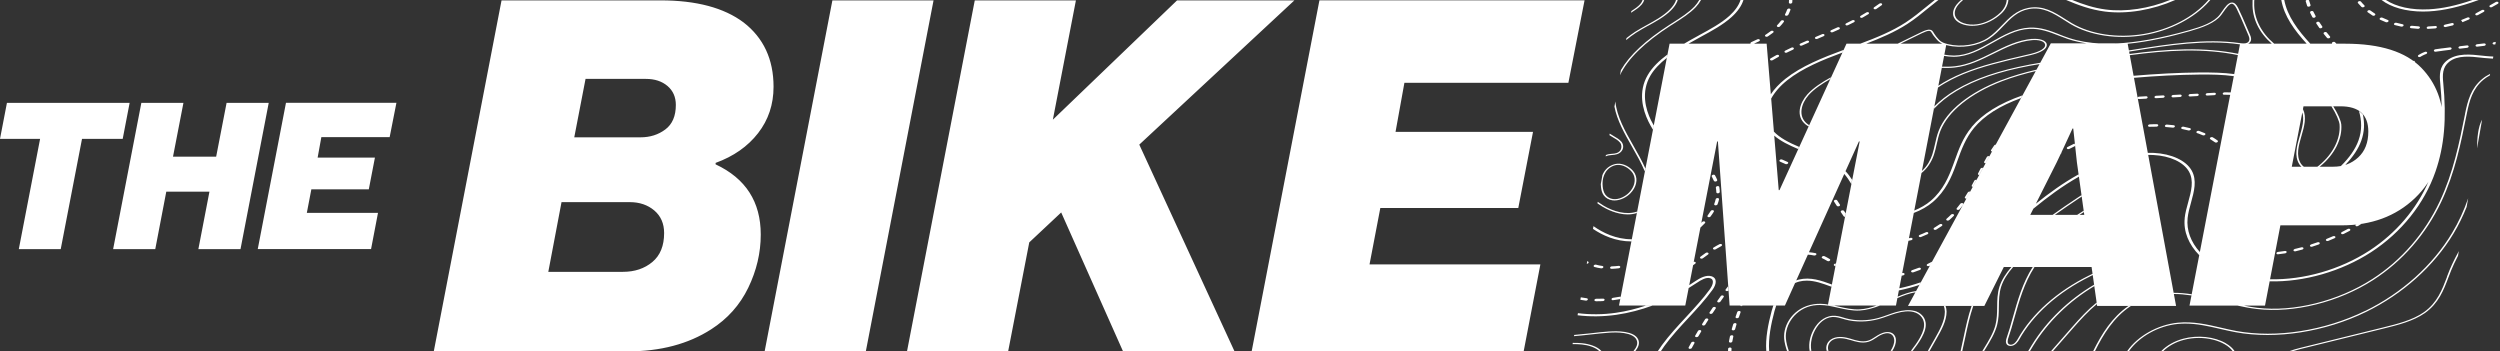 <svg width="868" height="122" viewBox="0 0 868 122" fill="none" xmlns="http://www.w3.org/2000/svg">
<rect x="0" y="0" width="868" height="122" fill="#333333" stroke="none"/>
<path d="M704.551 22.448C705.82 22.206 707.107 22 708.376 21.795L708.115 22.262C706.94 22.448 705.783 22.653 704.626 22.859C694.101 24.837 685.835 27.673 679.36 31.536C676.188 33.42 673.519 35.585 671.392 37.861L671.56 36.984C673.613 34.913 676.113 32.954 679.005 31.237C685.555 27.337 693.915 24.463 704.532 22.467L704.551 22.448ZM694.829 27.841C683.745 32.095 675.833 38.477 673.127 45.363C672.53 46.893 672.176 48.46 671.84 49.972C671.56 51.203 671.28 52.491 670.869 53.722C670.291 55.439 669.227 57.604 667.249 59.395L667.119 60.104C669.078 58.537 670.552 56.391 671.448 53.779C671.877 52.528 672.157 51.241 672.437 49.99C672.773 48.479 673.127 46.93 673.706 45.437C676.356 38.682 684.155 32.413 695.072 28.214C698.878 26.759 702.816 25.62 706.828 24.669L707.089 24.183C702.909 25.154 698.804 26.329 694.829 27.86V27.841ZM745.118 33.42L742.748 33.551C742.45 33.551 742.226 33.737 742.17 33.943L742.207 34.185C742.282 34.297 742.431 34.391 742.636 34.391H742.674L745.043 34.26C745.361 34.26 745.641 34.036 745.659 33.812C745.659 33.588 745.417 33.402 745.099 33.42H745.118ZM664.32 94.551C665.066 94.29 665.831 94.028 666.578 93.73C666.876 93.618 667.025 93.357 666.895 93.151C666.764 92.946 666.428 92.871 666.111 93.002C665.402 93.282 664.656 93.543 663.928 93.786C663.611 93.898 663.461 94.14 663.555 94.346C663.629 94.495 663.816 94.588 664.04 94.588C664.133 94.588 664.226 94.588 664.301 94.551H664.32ZM643.047 62.418C642.375 61.355 641.629 60.347 640.733 59.414L640.304 60.366C641.256 61.448 642.04 62.623 642.767 63.855L643.047 62.418ZM718.117 51.782C718.248 51.782 718.378 51.745 718.509 51.689C719.162 51.353 719.815 51.017 720.468 50.7L720.375 49.916C720.225 49.916 720.076 49.916 719.946 49.99C719.255 50.326 718.565 50.681 717.874 51.035C717.594 51.185 717.501 51.446 717.688 51.633C717.781 51.745 717.949 51.782 718.117 51.782ZM664.003 82.832C663.928 82.608 663.611 82.496 663.293 82.59C663.107 82.646 662.92 82.664 662.734 82.72L662.566 83.616C662.902 83.541 663.256 83.486 663.592 83.392C663.909 83.317 664.096 83.056 664.021 82.851L664.003 82.832ZM615.822 45.624L615.934 47.024C618.155 48.964 621.14 50.42 624.312 51.745L624.648 50.998C621.103 49.505 617.931 47.882 615.822 45.624ZM705.559 13.491C700.576 13.921 696.117 16.141 691.806 18.306C687.682 20.358 683.409 22.485 678.744 23.008C677.233 23.176 675.702 23.176 674.21 23.139L674.135 23.568C675.665 23.605 677.214 23.624 678.763 23.437C683.577 22.896 687.906 20.731 692.105 18.66C696.341 16.552 700.744 14.368 705.559 13.939C707.649 13.752 709.869 14.219 710.056 15.488C710.317 17.317 706.38 18.38 705.167 18.679C704.234 18.903 703.319 19.108 702.386 19.332C695.37 20.955 688.111 22.653 681.487 25.359C678.278 26.665 675.404 28.177 672.941 29.8L672.81 30.435C675.982 28.27 679.322 26.703 681.73 25.714C688.298 23.027 695.519 21.347 702.498 19.724C703.431 19.5 704.364 19.295 705.279 19.071C706.622 18.753 710.951 17.559 710.634 15.395C710.41 13.902 707.91 13.323 705.54 13.529L705.559 13.491ZM690.612 54.208C690.313 54.152 689.959 54.264 689.828 54.506C689.511 55.047 689.212 55.607 688.914 56.148C688.783 56.372 688.932 56.615 689.25 56.671C689.287 56.671 689.343 56.671 689.38 56.671L690.687 54.264C690.687 54.264 690.649 54.226 690.612 54.208ZM687.608 58.611C687.328 59.153 687.048 59.712 686.768 60.254C686.656 60.477 686.805 60.701 687.104 60.757C687.104 60.757 687.122 60.757 687.141 60.757L688.466 58.332C688.466 58.332 688.429 58.294 688.391 58.276C688.093 58.22 687.738 58.35 687.626 58.593L687.608 58.611ZM685.48 62.735C685.2 63.276 684.902 63.836 684.603 64.377C684.491 64.601 684.622 64.807 684.902 64.881L686.227 62.437C685.928 62.381 685.592 62.511 685.48 62.735ZM683.222 66.803C682.905 67.344 682.569 67.867 682.233 68.408C682.084 68.632 682.215 68.875 682.513 68.949C682.569 68.949 682.625 68.968 682.7 68.968L684.025 66.523C683.726 66.449 683.372 66.579 683.241 66.803H683.222ZM638.811 71.02C638.494 70.535 638.177 70.05 637.86 69.565C637.729 69.36 637.374 69.304 637.076 69.416C636.777 69.528 636.647 69.789 636.777 69.994C637.095 70.479 637.412 70.965 637.729 71.45C637.822 71.58 637.99 71.655 638.196 71.655C638.289 71.655 638.401 71.636 638.513 71.599C638.811 71.487 638.961 71.226 638.83 71.02H638.811ZM692.403 50.457C692.049 50.98 691.676 51.521 691.321 52.062C691.172 52.286 691.302 52.528 691.601 52.603L692.907 50.214C692.702 50.233 692.515 50.308 692.422 50.457H692.403ZM620.207 57.007C620.412 57.007 620.618 56.932 620.748 56.801C620.954 56.596 620.898 56.335 620.636 56.223C620.002 55.943 619.367 55.663 618.733 55.383C618.472 55.271 618.099 55.346 617.912 55.551C617.725 55.757 617.781 56.018 618.043 56.13C618.677 56.41 619.311 56.69 619.946 56.969C620.039 57.007 620.133 57.025 620.226 57.025L620.207 57.007ZM640.229 73.222C640.099 73.017 639.744 72.961 639.446 73.073C639.147 73.185 639.017 73.446 639.147 73.652C639.464 74.137 639.8 74.622 640.136 75.107C640.211 75.219 640.36 75.275 640.547 75.294L640.789 74.025C640.603 73.763 640.416 73.484 640.248 73.222H640.229ZM684.566 44.131C681.524 47.789 680.069 51.856 678.651 55.812C678.483 56.298 678.296 56.783 678.128 57.249C676.617 61.355 674.657 66.038 670.366 69.714C668.817 71.039 666.783 72.233 664.562 73.129L664.394 73.969C666.988 72.999 669.339 71.636 671.093 70.125C675.535 66.299 677.55 61.523 679.08 57.324C679.267 56.839 679.434 56.354 679.602 55.868C681.002 51.968 682.457 47.957 685.406 44.392C688.895 40.194 694.288 36.761 701.64 34.073L702.163 33.122C694.139 35.939 688.317 39.578 684.547 44.094L684.566 44.131ZM715.038 11.943C711.847 10.692 708.544 9.405 704.663 9.591C699.849 9.815 695.631 12.204 691.545 14.518C687.234 16.962 683.166 19.257 678.427 19.295C677.27 19.295 676.132 19.145 675.012 18.977L674.937 19.407C676.02 19.575 677.139 19.724 678.277 19.724C678.315 19.724 678.334 19.724 678.371 19.724C683.334 19.686 687.682 17.223 691.899 14.835C695.893 12.577 700.035 10.226 704.644 10.021C708.339 9.853 711.586 11.103 714.721 12.334C715.784 12.745 716.885 13.174 717.986 13.547C720.207 14.294 722.539 14.779 724.909 15.115H729.556C725.413 14.928 721.681 14.294 718.304 13.174C717.221 12.819 716.12 12.39 715.075 11.98L715.038 11.943ZM593.934 75.126C594.344 74.585 594.717 74.043 595.035 73.502C595.165 73.278 595.035 73.036 594.736 72.98C594.437 72.905 594.083 73.036 593.952 73.26C593.635 73.782 593.281 74.305 592.889 74.827C592.721 75.051 592.833 75.294 593.113 75.387C593.187 75.406 593.262 75.424 593.337 75.424C593.56 75.424 593.803 75.331 593.934 75.163V75.126ZM666.895 98.003C664.488 98.843 661.969 99.57 659.356 100.112L659.207 100.858C661.67 100.354 664.077 99.701 666.372 98.936L666.876 98.003H666.895ZM595.259 86.658C595.408 86.658 595.557 86.62 595.688 86.546C596.341 86.154 596.975 85.781 597.61 85.463C597.89 85.314 597.983 85.053 597.815 84.866C597.647 84.68 597.274 84.642 596.994 84.792C596.322 85.128 595.65 85.519 594.979 85.93C594.717 86.098 594.661 86.359 594.867 86.527C594.96 86.62 595.109 86.658 595.259 86.658ZM590.78 89.811C590.948 89.811 591.116 89.755 591.247 89.662C591.844 89.233 592.422 88.804 593.019 88.374C593.262 88.207 593.281 87.927 593.057 87.777C592.833 87.628 592.46 87.647 592.217 87.815C591.638 88.244 591.041 88.673 590.444 89.102C590.202 89.27 590.183 89.55 590.388 89.699C590.482 89.774 590.612 89.811 590.761 89.811H590.78ZM591.956 77.477C592.142 77.272 592.086 77.01 591.825 76.898C591.564 76.787 591.191 76.861 591.004 77.066C590.892 77.178 590.761 77.29 590.649 77.421L590.332 79.007C590.332 79.007 590.426 79.007 590.463 78.951C590.985 78.466 591.489 77.962 591.956 77.477ZM815.112 79.511C814.459 79.865 813.769 80.22 813.116 80.556C812.836 80.705 812.743 80.966 812.892 81.153C812.985 81.265 813.153 81.321 813.34 81.321C813.47 81.321 813.601 81.284 813.713 81.228C814.403 80.892 815.094 80.519 815.765 80.164C816.045 80.015 816.12 79.753 815.952 79.567C815.784 79.38 815.411 79.362 815.131 79.511H815.112ZM669.209 81.34C669.489 81.209 669.601 80.929 669.451 80.742C669.302 80.556 668.929 80.5 668.649 80.649C667.958 80.966 667.268 81.284 666.559 81.545C666.26 81.657 666.111 81.918 666.242 82.123C666.335 82.254 666.522 82.329 666.708 82.329C666.802 82.329 666.914 82.329 667.007 82.273C667.735 81.993 668.481 81.675 669.19 81.34H669.209ZM760.942 102.164C758.852 101.847 756.743 101.66 754.635 101.66L754.709 102.071C756.762 102.071 758.796 102.276 760.849 102.575L760.923 102.164H760.942ZM597.106 66.617C597.106 66.057 597.031 65.478 596.938 64.919C596.901 64.695 596.602 64.564 596.266 64.62C595.949 64.676 595.706 64.919 595.744 65.143C595.837 65.684 595.893 66.225 595.912 66.747C595.912 66.953 596.136 67.121 596.434 67.121C596.453 67.121 596.49 67.121 596.509 67.121C596.845 67.083 597.106 66.878 597.087 66.635L597.106 66.617ZM722.726 68.259L722.651 67.774C722.241 68.053 721.812 68.315 721.401 68.595C718.509 70.535 715.542 72.532 712.612 74.641H713.396C716.195 72.644 719.013 70.741 721.774 68.893C722.092 68.688 722.409 68.483 722.726 68.278V68.259ZM665.253 101.045C663.088 101.362 660.924 102.127 658.815 103.023L658.722 103.526C660.849 102.612 662.939 101.828 665.01 101.493L665.253 101.045ZM721.662 60.552C716.251 63.556 711.381 67.102 706.828 70.759L705.969 72.476C710.821 68.501 715.99 64.62 721.774 61.355L721.662 60.552ZM595.594 71.3C595.594 71.3 595.65 71.3 595.688 71.3C595.968 71.3 596.248 71.151 596.322 70.946C596.546 70.367 596.733 69.789 596.845 69.21C596.901 68.968 596.677 68.781 596.359 68.763C596.042 68.744 595.725 68.931 595.688 69.173C595.557 69.714 595.389 70.274 595.184 70.815C595.091 71.039 595.277 71.263 595.594 71.3ZM799.568 37.917L799.363 39.018C800.11 41.5 799.307 44.337 798.505 47.117C797.497 50.55 796.471 54.096 798.318 57.025C798.523 57.343 798.785 57.641 799.083 57.902H799.904C799.475 57.585 799.121 57.212 798.859 56.801C797.087 53.984 798.094 50.494 799.083 47.136C800.016 43.945 800.949 40.679 799.587 37.899L799.568 37.917ZM669.265 91.64C668.985 91.771 668.873 92.05 669.022 92.237C669.115 92.349 669.283 92.405 669.47 92.405C669.582 92.405 669.712 92.386 669.824 92.33C669.899 92.293 669.992 92.237 670.067 92.2L670.795 90.856C670.291 91.136 669.768 91.397 669.246 91.659L669.265 91.64ZM812.873 43.124C812.78 41.985 811.754 39.504 810.13 36.947H809.477C811.138 39.522 812.183 42.06 812.295 43.198C812.705 48.124 810.037 53.443 805.166 57.455C804.961 57.623 804.737 57.772 804.532 57.921H805.297C805.39 57.846 805.502 57.791 805.596 57.716C810.597 53.611 813.321 48.162 812.892 43.124H812.873ZM739.352 18.753L739.427 19.164C745.79 18.324 752.209 17.671 758.553 17.559C765.308 17.447 771.504 17.988 776.99 19.127L777.083 18.679C771.578 17.559 765.364 17.018 758.628 17.13C752.228 17.242 745.771 17.895 739.371 18.735L739.352 18.753ZM614.777 32.786L614.908 34.316C616.121 32.077 618.024 29.856 620.562 27.841C625.805 23.68 632.803 20.806 639.651 18.268L640.08 17.335C632.896 19.985 625.451 22.952 619.853 27.393C617.725 29.091 616.027 30.92 614.777 32.804V32.786ZM595.557 63.034C595.557 63.034 595.706 63.034 595.8 62.997C596.117 62.903 596.304 62.661 596.21 62.437C596.005 61.933 595.744 61.392 595.445 60.869C595.333 60.664 594.997 60.59 594.68 60.701C594.382 60.813 594.214 61.075 594.326 61.28C594.605 61.784 594.848 62.288 595.053 62.773C595.128 62.941 595.315 63.034 595.557 63.034ZM676.785 76.413C677.083 76.152 677.363 75.891 677.643 75.63C677.886 75.406 678.11 75.182 678.333 74.958C678.539 74.752 678.483 74.491 678.222 74.379C677.96 74.267 677.587 74.323 677.382 74.529C677.158 74.752 676.953 74.958 676.71 75.182C676.449 75.443 676.169 75.686 675.889 75.928C675.665 76.115 675.684 76.376 675.926 76.525C676.02 76.581 676.132 76.6 676.244 76.6C676.43 76.6 676.617 76.544 676.766 76.413H676.785ZM790.891 88.281C790.891 88.281 790.947 88.281 790.985 88.281C791.787 88.188 792.59 88.076 793.392 87.964C793.709 87.908 793.952 87.684 793.933 87.46C793.914 87.236 793.616 87.087 793.28 87.143C792.515 87.273 791.731 87.367 790.947 87.46C790.612 87.497 790.369 87.721 790.369 87.945C790.369 88.15 790.593 88.3 790.891 88.3V88.281ZM588.56 91.565C588.802 91.397 588.839 91.118 588.616 90.968C588.466 90.856 588.224 90.856 588.018 90.931L587.794 92.106C588.056 91.939 588.298 91.752 588.56 91.584V91.565ZM833.866 9.255C834.127 9.255 834.388 9.125 834.482 8.938C834.612 8.714 834.482 8.472 834.164 8.416C833.455 8.266 832.746 8.098 832.056 7.912C831.776 7.837 831.403 7.949 831.253 8.173C831.104 8.397 831.216 8.64 831.515 8.714C832.224 8.901 832.97 9.087 833.698 9.237C833.754 9.237 833.81 9.237 833.847 9.237L833.866 9.255ZM562.006 93.151C562.342 93.114 562.585 92.89 562.566 92.666C562.547 92.442 562.267 92.274 561.95 92.312C561.166 92.405 560.401 92.461 559.655 92.48C559.338 92.48 559.039 92.685 559.021 92.927C559.002 93.151 559.226 93.338 559.543 93.338H559.562C560.345 93.319 561.166 93.245 562.006 93.151ZM560.047 104.217C560.047 104.217 560.121 104.217 560.159 104.217C560.943 104.105 561.745 103.993 562.529 103.844L562.678 103.041C562.678 103.041 562.51 103.004 562.398 103.023C561.633 103.172 560.849 103.284 560.084 103.396C559.748 103.433 559.506 103.657 559.524 103.9C559.524 104.105 559.767 104.254 560.047 104.254V104.217ZM573.277 41.892C571.336 37.88 569.713 31.927 573.034 26.236C574.359 23.978 576.337 21.982 578.688 20.116L578.912 18.94C576.057 21.067 573.669 23.363 572.12 26.012C568.649 31.909 570.329 38.067 572.325 42.172C572.792 43.142 573.333 44.075 573.893 45.008L574.173 43.534C573.855 42.974 573.557 42.433 573.277 41.855V41.892ZM819.031 38.552C820.001 41.817 820.132 45.251 818.863 48.778C817.799 51.745 815.747 54.712 812.742 57.66C813.284 57.566 813.787 57.417 814.291 57.249C816.96 54.469 818.826 51.67 819.833 48.871C820.953 45.755 821.028 42.713 820.393 39.783C820.001 39.317 819.535 38.906 819.012 38.552H819.031ZM839.725 9.143C838.979 9.106 838.214 9.032 837.467 8.957C837.15 8.92 836.814 9.087 836.739 9.311C836.665 9.535 836.833 9.759 837.15 9.797C837.934 9.89 838.717 9.946 839.501 10.002H839.538C839.837 10.002 840.136 9.834 840.192 9.61C840.266 9.367 840.042 9.181 839.725 9.162V9.143ZM841.946 18.007C841.386 18.212 840.863 18.436 840.397 18.698C840.154 18.828 839.93 18.959 839.725 19.089C839.464 19.257 839.427 19.518 839.613 19.686C839.706 19.761 839.856 19.817 840.005 19.817C840.154 19.817 840.322 19.78 840.434 19.686C840.621 19.575 840.807 19.462 841.013 19.351C841.423 19.127 841.871 18.94 842.337 18.753C842.636 18.642 842.804 18.38 842.673 18.175C842.561 17.97 842.207 17.895 841.908 18.007H841.946ZM843.065 10.021C843.868 9.983 844.689 9.946 845.491 9.871C845.827 9.834 846.088 9.629 846.088 9.386C846.088 9.162 845.827 8.994 845.491 9.032C844.726 9.106 843.942 9.162 843.177 9.181C842.86 9.181 842.561 9.386 842.543 9.629C842.524 9.853 842.748 10.039 843.065 10.039C843.065 10.039 843.084 10.039 843.103 10.039L843.065 10.021ZM838.139 21.123C838.027 21.105 837.915 21.123 837.803 21.123C838.008 21.273 838.232 21.384 838.419 21.534C838.475 21.347 838.382 21.161 838.139 21.105V21.123ZM843.326 3.956C848.514 3.676 854.056 2.389 860.606 0H858.46C852.806 1.941 847.954 2.986 843.382 3.228C837.374 3.564 831.906 2.351 828.38 0H826.887C830.171 2.556 835.377 4.012 841.274 4.012C841.946 4.012 842.636 3.993 843.326 3.956ZM859.486 5.188C859.579 5.281 859.747 5.337 859.915 5.337C860.046 5.337 860.177 5.299 860.307 5.244C860.979 4.889 861.651 4.516 862.322 4.143C862.602 3.993 862.677 3.713 862.49 3.545C862.304 3.377 861.949 3.359 861.669 3.508C861.016 3.881 860.363 4.236 859.691 4.59C859.412 4.74 859.337 5.001 859.505 5.188H859.486ZM860.083 15.357C859.747 15.395 859.505 15.618 859.505 15.842C859.505 16.048 859.747 16.197 860.027 16.197C860.065 16.197 860.083 16.197 860.121 16.197C860.904 16.104 861.707 16.01 862.49 15.917C862.826 15.88 863.069 15.656 863.05 15.432C863.05 15.208 862.752 15.04 862.434 15.077C861.651 15.171 860.848 15.264 860.065 15.357H860.083ZM857.434 6.214C857.284 6.027 856.93 5.971 856.631 6.102C855.941 6.419 855.25 6.699 854.541 6.96C854.541 6.96 854.504 6.96 854.485 6.979L854.728 7.333L854.97 7.707C855.679 7.427 856.426 7.128 857.154 6.792C857.452 6.662 857.564 6.4 857.415 6.195L857.434 6.214ZM796.769 86.452C796.452 86.527 796.247 86.77 796.303 86.994C796.359 87.162 796.564 87.273 796.807 87.273C796.863 87.273 796.937 87.273 796.993 87.255L797.423 87.143C798.057 86.994 798.691 86.826 799.326 86.658C799.643 86.564 799.83 86.322 799.755 86.117C799.68 85.893 799.345 85.799 799.027 85.874C798.412 86.042 797.796 86.191 797.161 86.341L796.732 86.434L796.769 86.452ZM635.994 98.768C632.374 97.443 628.642 96.062 624.462 97.089C624.163 97.163 623.921 97.275 623.641 97.369L623.23 98.264C623.697 98.078 624.144 97.891 624.667 97.76C625.563 97.537 626.421 97.443 627.298 97.443C630.116 97.443 632.821 98.432 635.453 99.403C635.583 99.459 635.714 99.496 635.844 99.533L635.994 98.749V98.768ZM854.149 16.048C853.813 16.085 853.571 16.309 853.571 16.533C853.571 16.738 853.813 16.887 854.093 16.887C854.131 16.887 854.168 16.887 854.187 16.887L856.557 16.608C856.874 16.57 857.135 16.346 857.116 16.122C857.116 15.898 856.836 15.73 856.501 15.768L854.131 16.048H854.149ZM802.423 84.885C802.106 84.978 801.938 85.24 802.032 85.445C802.106 85.594 802.293 85.687 802.517 85.687C802.591 85.687 802.685 85.687 802.778 85.65C803.524 85.407 804.289 85.165 805.036 84.885C805.334 84.773 805.502 84.512 805.39 84.306C805.278 84.101 804.943 84.027 804.625 84.12C803.879 84.381 803.133 84.624 802.405 84.866L802.423 84.885ZM810.018 82.011C809.328 82.31 808.619 82.627 807.891 82.907C807.592 83.038 807.462 83.299 807.592 83.486C807.686 83.616 807.854 83.691 808.059 83.691C808.171 83.691 808.264 83.672 808.376 83.635C809.104 83.336 809.832 83.038 810.541 82.72C810.839 82.59 810.951 82.329 810.802 82.142C810.653 81.955 810.298 81.899 809.999 82.03L810.018 82.011ZM632.635 89.102C632.43 89.307 632.467 89.569 632.728 89.681C633.269 89.942 633.848 90.24 634.445 90.614C634.538 90.67 634.669 90.707 634.781 90.707C634.967 90.707 635.135 90.651 635.285 90.539C635.508 90.352 635.508 90.091 635.285 89.942C634.65 89.55 634.053 89.233 633.475 88.953C633.213 88.822 632.84 88.897 632.635 89.102ZM767.436 47.751C767.212 47.938 767.212 48.199 767.436 48.348C767.995 48.684 768.518 49.039 769.022 49.393C769.115 49.468 769.264 49.505 769.395 49.505C769.563 49.505 769.731 49.468 769.862 49.375C770.104 49.207 770.141 48.927 769.936 48.778C769.414 48.386 768.854 48.031 768.275 47.677C768.033 47.546 767.66 47.583 767.436 47.77V47.751ZM773.071 32.058C772.847 32.058 772.605 32.058 772.381 32.058C772.063 32.058 771.765 32.263 771.728 32.487C771.69 32.73 771.951 32.916 772.25 32.898C772.455 32.898 772.661 32.898 772.866 32.898C773.388 32.898 773.873 32.898 774.34 32.935L774.508 32.095C774.06 32.077 773.594 32.058 773.09 32.058H773.071ZM768.798 32.207L766.428 32.338C766.092 32.338 765.831 32.562 765.812 32.786C765.812 33.01 766.017 33.178 766.335 33.178H766.372L768.742 33.047C769.078 33.047 769.339 32.823 769.358 32.599C769.376 32.357 769.134 32.189 768.798 32.207ZM763.834 25.154C756.184 25.229 748.477 25.658 740.752 26.311L740.882 27.02C748.514 26.367 756.165 25.956 763.722 25.882C767.734 25.844 771.802 25.919 775.572 26.441L775.721 25.714C771.933 25.21 767.846 25.135 763.834 25.172V25.154ZM763.125 46.296C763.685 46.501 764.245 46.725 764.786 46.968C764.879 47.005 764.973 47.024 765.066 47.024C765.271 47.024 765.476 46.949 765.607 46.818C765.812 46.613 765.756 46.352 765.495 46.24C764.935 45.997 764.357 45.755 763.76 45.549L763.498 45.456C763.218 45.363 762.864 45.456 762.677 45.661C762.509 45.867 762.584 46.128 762.864 46.221L763.107 46.315L763.125 46.296ZM681.412 70.535C681.133 70.442 680.759 70.535 680.61 70.759C680.218 71.282 679.808 71.804 679.397 72.289C679.229 72.495 679.304 72.756 679.584 72.849C679.658 72.868 679.752 72.886 679.826 72.886C680.05 72.886 680.274 72.793 680.405 72.644C680.722 72.271 681.021 71.86 681.319 71.468L681.674 70.815C681.655 70.685 681.58 70.573 681.412 70.517V70.535ZM715.542 53.331C715.747 53.2 715.784 53.032 715.728 52.864C715.654 53.032 715.579 53.2 715.505 53.349H715.542V53.331ZM751.575 33.514C751.575 33.29 751.332 33.103 751.015 33.122L748.645 33.252C748.309 33.252 748.048 33.476 748.029 33.7C748.029 33.924 748.234 34.092 748.552 34.092H748.589L750.959 33.962C751.276 33.962 751.556 33.737 751.575 33.514ZM758.535 75.742C758.031 80.425 759.953 84.922 763.573 88.598L763.778 87.497C760.681 84.064 759.095 79.959 759.542 75.704C759.729 73.931 760.233 72.084 760.737 70.293C761.782 66.505 762.864 62.586 760.942 59.19C758.983 55.719 753.944 53.387 747.805 53.088C747.096 53.051 746.387 53.051 745.659 53.069L745.79 53.779C746.406 53.779 747.003 53.779 747.6 53.816C753.403 54.096 758.143 56.298 759.99 59.544C761.8 62.754 760.793 66.393 759.729 70.255C759.225 72.066 758.703 73.931 758.516 75.742H758.535ZM748.757 43.124C747.992 43.124 747.208 43.124 746.424 43.18C746.107 43.18 745.809 43.385 745.79 43.627C745.771 43.851 745.995 44.019 746.312 44.019C746.312 44.019 746.331 44.019 746.35 44.019C747.115 43.982 747.861 43.982 748.608 43.982H748.682C748.999 43.982 749.298 43.795 749.354 43.553C749.391 43.31 749.167 43.124 748.831 43.124H748.757ZM660.812 95.596C661.129 95.521 661.334 95.279 661.259 95.055C661.185 94.831 660.868 94.719 660.55 94.793C660.494 94.793 660.438 94.812 660.382 94.831L660.214 95.727C660.42 95.671 660.625 95.633 660.83 95.596H660.812ZM636.889 91.64C636.647 91.827 636.628 92.088 636.852 92.237C636.964 92.312 637.095 92.405 637.207 92.48L637.393 91.509C637.225 91.509 637.039 91.528 636.889 91.64ZM672.288 79.698C672.941 79.306 673.575 78.895 674.191 78.466C674.434 78.298 674.471 78.018 674.247 77.869C674.042 77.719 673.668 77.719 673.407 77.906C672.81 78.317 672.213 78.709 671.579 79.082C671.317 79.25 671.261 79.511 671.448 79.679C671.541 79.772 671.69 79.809 671.858 79.809C672.008 79.809 672.157 79.772 672.288 79.698ZM721.924 74.659C722.371 74.361 722.819 74.062 723.286 73.782C723.342 73.745 723.416 73.689 723.491 73.652L723.416 73.166C723.248 73.278 723.081 73.39 722.931 73.484C722.315 73.876 721.718 74.267 721.103 74.659H721.924ZM627.69 88.412C628.436 88.449 629.145 88.561 629.836 88.71C629.892 88.71 629.948 88.71 630.004 88.71C630.265 88.71 630.508 88.598 630.62 88.412C630.75 88.188 630.62 87.945 630.321 87.889C629.593 87.74 628.828 87.628 628.063 87.572L627.69 88.393C627.69 88.393 627.69 88.393 627.709 88.393L627.69 88.412ZM757.49 33.234C757.49 32.991 757.247 32.823 756.93 32.842L754.56 32.972C754.224 32.972 753.944 33.196 753.944 33.42C753.944 33.644 754.15 33.812 754.467 33.812H754.504L756.874 33.682C757.21 33.682 757.471 33.458 757.49 33.234ZM752.377 43.254C752.06 43.236 751.743 43.404 751.668 43.646C751.593 43.889 751.798 44.094 752.116 44.113C752.881 44.169 753.627 44.243 754.374 44.318C754.411 44.318 754.43 44.318 754.467 44.318C754.747 44.318 755.027 44.169 755.101 43.963C755.195 43.739 755.008 43.515 754.691 43.478C753.926 43.385 753.142 43.31 752.358 43.254H752.377ZM763.405 32.916C763.405 32.674 763.163 32.506 762.845 32.525L760.475 32.655C760.158 32.655 759.878 32.879 759.86 33.103C759.86 33.327 760.065 33.495 760.382 33.495H760.419L762.789 33.364C763.125 33.364 763.405 33.14 763.405 32.916ZM627.354 42.9C624.238 40.343 625.32 35.977 627.988 32.991C629.91 30.845 632.653 29.054 635.378 27.505L635.695 26.833C632.691 28.475 629.631 30.416 627.503 32.786C624.798 35.809 623.435 40.362 626.888 43.198C627.205 43.459 627.541 43.683 627.895 43.889L628.119 43.422C627.858 43.254 627.597 43.105 627.373 42.9H627.354ZM757.676 44.803C758.386 44.952 759.113 45.102 759.804 45.288C759.86 45.288 759.934 45.307 759.99 45.307C760.233 45.307 760.475 45.195 760.606 45.027C760.755 44.803 760.625 44.56 760.326 44.486C759.617 44.299 758.871 44.131 758.124 43.982C757.826 43.926 757.471 44.057 757.359 44.281C757.229 44.504 757.378 44.747 757.695 44.803H757.676ZM597.423 102.855C597.05 103.377 596.658 103.918 596.285 104.441C596.136 104.665 596.248 104.907 596.527 104.982C596.583 105.001 596.658 105.001 596.733 105.001C596.975 105.001 597.218 104.889 597.33 104.721C597.703 104.198 598.076 103.676 598.449 103.135C598.599 102.911 598.505 102.668 598.207 102.593C597.927 102.5 597.554 102.612 597.404 102.836L597.423 102.855ZM599.961 99.421C599.681 99.776 599.42 100.13 599.159 100.485C598.991 100.709 599.103 100.951 599.382 101.045C599.457 101.063 599.532 101.082 599.606 101.082C599.793 101.082 599.961 101.007 600.073 100.914L599.961 99.44V99.421ZM594.643 106.829C594.288 107.37 593.934 107.893 593.579 108.434C593.43 108.658 593.56 108.901 593.84 108.975C593.896 108.975 593.971 108.994 594.027 108.994C594.27 108.994 594.512 108.882 594.624 108.714C594.979 108.173 595.333 107.65 595.688 107.128C595.837 106.904 595.725 106.661 595.426 106.587C595.128 106.512 594.773 106.624 594.624 106.848L594.643 106.829ZM592.012 110.841C591.676 111.382 591.34 111.924 591.004 112.465C590.873 112.689 591.004 112.931 591.284 113.006C591.34 113.006 591.396 113.024 591.452 113.024C591.694 113.024 591.956 112.913 592.068 112.726C592.404 112.185 592.739 111.644 593.075 111.121C593.225 110.897 593.075 110.655 592.795 110.58C592.497 110.505 592.142 110.617 592.012 110.841ZM601.304 116.402C600.969 116.402 600.67 116.57 600.633 116.812C600.521 117.279 600.427 117.764 600.353 118.231L600.297 118.529C600.259 118.753 600.483 118.958 600.819 118.958C601.137 118.958 601.435 118.772 601.472 118.529L601.528 118.231C601.603 117.764 601.696 117.298 601.808 116.831C601.864 116.589 601.64 116.402 601.323 116.402H601.304ZM603.898 107.968C603.581 107.949 603.264 108.098 603.17 108.341C602.984 108.901 602.779 109.46 602.592 110.02C602.517 110.244 602.704 110.468 603.021 110.487C603.04 110.487 603.059 110.487 603.096 110.487C603.394 110.487 603.674 110.337 603.749 110.113C603.935 109.554 604.141 108.994 604.327 108.434C604.402 108.21 604.215 107.986 603.898 107.968ZM602.48 112.185C602.163 112.166 601.846 112.334 601.771 112.558C601.603 113.118 601.435 113.696 601.267 114.256C601.211 114.499 601.416 114.685 601.734 114.704H601.771C602.069 114.704 602.368 114.536 602.424 114.312C602.573 113.752 602.741 113.192 602.909 112.633C602.984 112.409 602.779 112.185 602.461 112.166L602.48 112.185ZM600.614 120.656C600.278 120.656 600.017 120.88 599.998 121.104C599.98 121.366 599.998 121.627 599.98 121.888H601.155C601.155 121.608 601.155 121.328 601.192 121.048C601.192 120.806 600.95 120.638 600.633 120.656H600.614ZM589.53 114.909C589.213 115.45 588.895 115.991 588.578 116.533C588.448 116.757 588.578 116.999 588.895 117.055C588.951 117.055 589.007 117.055 589.063 117.055C589.325 117.055 589.567 116.943 589.679 116.757C589.996 116.215 590.314 115.674 590.631 115.133C590.761 114.909 590.631 114.667 590.332 114.611C590.034 114.536 589.679 114.667 589.549 114.89L589.53 114.909ZM551.37 90.819C551.277 90.763 551.183 90.688 551.09 90.632L550.922 91.584C551.109 91.584 551.295 91.509 551.426 91.397C551.65 91.211 551.612 90.931 551.37 90.8V90.819ZM550.642 104.385C550.922 104.385 551.202 104.236 551.277 104.03C551.37 103.806 551.183 103.582 550.866 103.545C550.176 103.47 549.504 103.359 548.851 103.228L548.701 104.086C549.299 104.198 549.914 104.292 550.53 104.366C550.567 104.366 550.586 104.366 550.623 104.366L550.642 104.385ZM604.159 106.12C604.159 106.12 604.346 106.27 604.514 106.288C604.533 106.288 604.57 106.288 604.589 106.288C604.775 106.288 604.924 106.214 605.055 106.12H604.159ZM556.035 93.17C556.315 93.17 556.595 93.021 556.669 92.816C556.763 92.592 556.595 92.368 556.277 92.33C555.55 92.237 554.841 92.088 554.169 91.901C553.87 91.827 553.516 91.939 553.367 92.162C553.217 92.386 553.329 92.629 553.628 92.704C554.356 92.909 555.121 93.058 555.904 93.17C555.942 93.17 555.979 93.17 556.016 93.17H556.035ZM554.094 104.59C554.244 104.59 554.393 104.59 554.542 104.59C555.177 104.59 555.848 104.59 556.501 104.534C556.819 104.534 557.117 104.31 557.117 104.086C557.136 103.862 556.893 103.676 556.557 103.694C555.774 103.732 555.009 103.75 554.244 103.732C553.926 103.732 553.628 103.918 553.572 104.142C553.534 104.385 553.758 104.571 554.076 104.571L554.094 104.59ZM594.288 95.932C592.366 95.316 590.164 96.585 588.653 97.593C587.962 98.059 587.216 98.544 586.451 99.029L586.264 100.037C587.347 99.384 588.392 98.712 589.306 98.096C590.575 97.238 592.404 96.156 593.784 96.604C595.501 97.163 594.475 99.328 593.691 100.41C591.265 103.75 588.28 106.96 585.387 110.095C582.495 113.211 579.509 116.439 577.046 119.798C576.542 120.489 576.076 121.179 575.628 121.869H576.692C577.084 121.272 577.475 120.656 577.923 120.059C580.349 116.738 583.316 113.528 586.19 110.431C589.101 107.296 592.105 104.049 594.549 100.671C595.912 98.805 596.359 96.622 594.27 95.932H594.288ZM561.129 109.311C565.682 108.658 569.899 107.501 573.725 106.102H571.448C568.22 107.165 564.749 108.08 561.036 108.602C556.52 109.255 552.042 109.255 547.862 108.733L547.731 109.46C551.967 109.983 556.52 109.964 561.111 109.311H561.129ZM558.778 115.077C556.539 115.226 554.244 115.488 552.042 115.749C550.232 115.954 548.403 116.141 546.556 116.29L546.481 116.719C548.347 116.57 550.232 116.365 552.06 116.159C554.262 115.917 556.539 115.656 558.759 115.506C561.204 115.338 567.007 115.245 568.239 118.063C568.78 119.313 568.22 120.6 567.156 121.869H567.809C568.854 120.563 569.377 119.238 568.798 117.895C567.455 114.816 561.334 114.909 558.759 115.096L558.778 115.077ZM587.981 118.66C587.683 118.604 587.328 118.734 587.197 118.958C586.899 119.5 586.6 120.059 586.302 120.6C586.19 120.824 586.32 121.067 586.638 121.123C586.694 121.123 586.731 121.123 586.787 121.123C587.048 121.123 587.309 120.992 587.403 120.806C587.701 120.265 587.981 119.723 588.298 119.164C588.429 118.94 588.28 118.697 587.981 118.641V118.66ZM546.07 119.052L545.996 119.481C547.097 119.481 548.198 119.481 549.261 119.612C551.407 119.835 553.87 120.563 555.233 121.869H555.998C554.617 120.283 551.818 119.444 549.429 119.182C548.328 119.07 547.209 119.033 546.07 119.052ZM772.847 119.201C768.854 116.868 763.013 116.253 757.975 117.615C754.915 118.436 752.265 119.985 750.418 121.869H751.108C752.881 120.171 755.325 118.772 758.143 118.025C759.841 117.559 761.651 117.335 763.424 117.335C766.727 117.335 769.955 118.1 772.455 119.556C773.631 120.227 774.527 121.03 775.142 121.869H775.833C775.18 120.899 774.172 119.985 772.847 119.22V119.201ZM821.214 107.93C807.088 114.835 790.369 117.447 776.486 114.928C774.657 114.592 772.828 114.163 771.056 113.752C766.335 112.651 761.446 111.532 756.202 112.035C749.093 112.726 742.151 116.738 738.587 121.869H739.203C742.674 116.943 749.373 113.118 756.184 112.465C757.042 112.39 757.882 112.353 758.721 112.353C762.901 112.353 766.913 113.286 770.795 114.181C772.567 114.592 774.415 115.021 776.262 115.357C790.294 117.913 807.2 115.264 821.494 108.303C834.295 102.052 845.099 92.368 851.891 81.041C853.646 78.13 855.138 75.051 856.407 71.879L856.948 68.837C855.493 73.073 853.627 77.122 851.35 80.91C844.595 92.162 833.884 101.772 821.196 107.968L821.214 107.93ZM738.998 106.232C733.213 110.207 729.63 116.122 726.831 121.739C726.813 121.776 726.794 121.813 726.775 121.869H727.391C730.227 116.159 733.885 110.132 739.819 106.251H738.998V106.232ZM849.596 96.156C847.917 100.578 846.2 105.131 841.572 108.397C837.635 111.177 832.242 112.502 827.484 113.678L798.691 120.768C797.311 121.104 796.098 121.478 794.997 121.851H796.34C797.105 121.608 797.926 121.384 798.803 121.16L827.596 114.069C832.429 112.875 837.896 111.532 841.946 108.677C846.685 105.318 848.458 100.69 850.137 96.212C850.436 95.409 850.753 94.607 851.07 93.823C851.574 92.592 852.395 90.782 853.422 88.822L853.702 87.18C851.761 90.688 850.529 93.674 850.492 93.749C850.175 94.532 849.876 95.335 849.559 96.137L849.596 96.156ZM566.391 83.821L566.541 83.075C561.054 83.075 556.464 80.798 553.255 78.522L553.087 79.474C556.371 81.694 560.924 83.821 566.354 83.821C566.354 83.821 566.373 83.821 566.391 83.821ZM861.781 41.538C860.326 44.15 860.065 48.106 860.027 51.539L861.781 41.538ZM867.379 0.746C867.193 0.56 866.838 0.541 866.558 0.69C865.887 1.064 865.233 1.437 864.58 1.81C864.3 1.959 864.244 2.239 864.431 2.407C864.524 2.5 864.692 2.556 864.842 2.556C864.972 2.556 865.122 2.519 865.252 2.444C865.905 2.071 866.558 1.698 867.211 1.344C867.491 1.194 867.566 0.933 867.379 0.746ZM855.866 39.597C853.869 49.599 851.798 59.918 847.04 70.013C841.796 81.116 833.717 90.427 823.64 96.902C811.754 104.553 796.452 108.378 783.689 106.867C782.14 106.68 780.61 106.419 779.08 106.102H776.84C779.061 106.587 781.282 107.016 783.521 107.277C796.452 108.807 811.977 104.945 824.013 97.201C834.164 90.651 842.319 81.284 847.6 70.088C852.377 59.955 854.448 49.617 856.445 39.597C857.378 34.95 858.46 30.845 862.267 27.654C862.938 27.095 863.685 26.609 864.468 26.199L864.562 25.658C863.573 26.143 862.658 26.721 861.837 27.412C857.9 30.696 856.799 34.876 855.847 39.597H855.866ZM865.42 15.096C865.42 15.301 865.663 15.451 865.943 15.451C865.98 15.451 866.017 15.451 866.055 15.451C866.166 15.451 866.278 15.413 866.39 15.413L866.54 14.555C866.353 14.574 866.166 14.611 865.98 14.63C865.663 14.667 865.401 14.891 865.42 15.115V15.096ZM861.856 19.332C857.9 18.884 852.974 18.306 849.559 21.03C846.928 23.139 846.965 26.031 847.245 28.83C847.544 31.834 847.712 34.652 847.768 37.358C848.141 39.317 848.327 41.37 848.327 43.534C848.327 51.11 846.611 57.566 843.233 62.922C839.072 72.551 831.888 81.004 822.67 87.012C812.5 93.637 799.736 97.238 788.167 96.958L788.036 97.686C799.886 97.966 812.91 94.271 823.304 87.516C833.791 80.686 841.722 70.759 845.603 59.563C848.682 50.7 849.503 41.183 848.29 28.699C848.029 26.068 847.973 23.363 850.324 21.478C853.31 19.089 857.732 19.593 861.632 20.041L862.49 20.134C863.573 20.246 864.58 20.321 865.551 20.358L865.681 19.631C864.748 19.593 863.797 19.537 862.77 19.425L861.912 19.332H861.856ZM664.656 107.949C662.92 107.501 660.756 107.65 658.181 108.397C657.21 108.677 656.24 109.031 655.307 109.367C654.281 109.74 653.217 110.113 652.135 110.412C648.44 111.42 644.372 111.476 640.976 110.543C640.677 110.468 640.379 110.375 640.08 110.281C638.867 109.908 637.598 109.535 636.18 109.647C632.952 109.908 630.955 112.427 630.246 113.51C628.511 116.159 627.839 119.108 628.306 121.832H628.903C628.418 119.164 629.071 116.234 630.769 113.64C631.422 112.633 633.269 110.3 636.162 110.058C636.311 110.058 636.46 110.058 636.609 110.058C637.71 110.058 638.774 110.375 639.782 110.673C640.08 110.767 640.379 110.86 640.677 110.935C644.204 111.905 648.421 111.849 652.265 110.785C653.366 110.487 654.449 110.095 655.493 109.722C656.408 109.386 657.359 109.05 658.33 108.77C660.737 108.061 662.79 107.912 664.376 108.322C666.354 108.826 667.735 110.263 667.996 112.073C668.201 113.51 667.772 115.133 666.634 117.186C665.757 118.772 664.637 120.302 663.461 121.813H664.096C665.234 120.339 666.316 118.846 667.175 117.298C668.35 115.17 668.798 113.491 668.574 111.98C668.294 110.02 666.783 108.471 664.637 107.912L664.656 107.949ZM655.96 115.338C654.467 115.077 652.9 115.823 651.836 116.477C651.594 116.626 651.351 116.794 651.108 116.943C650.25 117.503 649.448 118.044 648.477 118.305C646.555 118.846 644.54 118.231 642.767 117.69L642.674 117.652C640.957 117.13 638.419 116.533 636.311 117.522C634.296 118.473 633.81 120.358 634.202 121.72C634.202 121.757 634.24 121.795 634.24 121.832H634.874C634.874 121.832 634.799 121.664 634.781 121.589C634.408 120.339 634.911 118.66 636.591 117.876C638.438 116.999 640.789 117.559 642.375 118.044H642.469C644.353 118.641 646.481 119.294 648.627 118.697C649.728 118.38 650.623 117.801 651.482 117.223C651.724 117.074 651.948 116.906 652.191 116.757C653.124 116.178 654.505 115.525 655.755 115.73C657.061 115.954 657.602 117.018 657.677 117.951C657.77 119.276 657.192 120.619 656.408 121.832H657.024C657.807 120.6 658.349 119.238 658.255 117.876C658.181 116.812 657.527 115.581 655.96 115.32V115.338ZM616.699 106.102H615.691C615.468 106.755 615.281 107.389 615.113 107.986C613.881 112.614 612.93 117.447 613.247 121.851H614.255C613.919 117.484 614.87 112.651 616.102 108.024C616.27 107.408 616.475 106.755 616.699 106.083V106.102ZM629.78 106.046C630.47 105.934 631.142 105.896 631.814 105.896C633.96 105.896 636.012 106.363 638.177 106.848C640.565 107.389 643.047 107.949 645.678 107.818C648.085 107.688 650.418 106.979 652.713 106.102H651.5C649.597 106.792 647.675 107.296 645.716 107.408C643.196 107.538 640.771 106.997 638.419 106.456C637.897 106.344 637.356 106.214 636.815 106.102H634.557L634.631 105.71C633.045 105.467 631.403 105.374 629.724 105.635C622.838 106.68 619.032 112.651 619.461 117.596C619.591 119.052 619.983 120.47 620.45 121.851H621.084C620.58 120.433 620.189 118.996 620.058 117.503C619.647 112.745 623.435 106.997 629.78 106.027V106.046ZM674.9 106.232C675.124 106.904 675.255 107.594 675.255 108.247C675.255 111.382 673.426 114.629 671.821 117.484L669.339 121.851H669.955L672.362 117.596C674.004 114.704 675.87 111.42 675.852 108.191C675.852 107.557 675.721 106.885 675.516 106.232H674.9ZM725.637 95.969L726.365 95.615C726.365 95.615 726.514 95.54 726.589 95.503L726.533 95.055C726.383 95.129 726.234 95.204 726.085 95.279L725.357 95.633C714.236 101.119 705.409 108.994 700.502 117.82C700.315 118.175 699.27 119.91 697.908 119.667C696.676 119.462 697.106 117.932 697.255 117.466C698.057 115.17 698.729 112.782 699.438 110.244C701.08 104.403 702.834 98.19 706.38 92.722H705.745C702.237 98.19 700.502 104.403 698.86 110.207C698.151 112.745 697.479 115.133 696.676 117.41C696.173 118.884 696.546 119.873 697.684 120.078C697.815 120.097 697.964 120.115 698.095 120.115C699.681 120.115 700.744 118.473 701.043 117.932C705.895 109.199 714.627 101.399 725.637 95.988V95.969ZM727.932 105.057C724.835 107.557 722.11 110.524 719.423 113.584L712.164 121.869H712.817L719.908 113.771C722.483 110.841 725.077 108.005 727.988 105.598L727.913 105.057H727.932ZM727.13 99.347L727.055 98.861C718.173 104.105 710.597 111.42 705.409 119.873C705.073 120.433 704.719 120.992 704.383 121.571C704.327 121.664 704.271 121.776 704.196 121.869H704.812C704.812 121.869 704.887 121.757 704.924 121.701C705.26 121.123 705.596 120.563 705.951 120.003C711.045 111.718 718.453 104.534 727.13 99.347ZM698.319 92.741C696.471 94.887 694.96 97.182 694.195 99.589C693.467 101.922 693.43 104.292 693.411 106.568C693.392 108.639 693.355 110.785 692.814 112.875C692.086 115.656 690.407 118.399 688.783 121.03C688.615 121.31 688.447 121.571 688.279 121.851H688.895C689.044 121.627 689.175 121.384 689.324 121.16C690.948 118.492 692.646 115.73 693.392 112.894C693.952 110.748 693.989 108.602 694.008 106.493C694.045 104.236 694.064 101.884 694.792 99.589C695.557 97.163 697.087 94.85 698.99 92.685H698.337L698.319 92.741ZM684.529 106.251C683.278 109.89 682.495 113.622 681.73 117.242C681.394 118.809 681.077 120.339 680.722 121.869H681.3C681.655 120.321 681.991 118.79 682.308 117.26C683.073 113.622 683.857 109.89 685.107 106.251H684.51H684.529ZM802.162 15.189C797.852 10.524 794.157 5.617 793.093 0H792.067C793.056 5.635 796.639 10.543 800.893 15.189H802.162ZM788.783 15.189H789.623C785.07 11.401 782.494 6.344 782.662 1.008V0.578C782.681 0.392 782.681 0.187 782.7 0H782.103C782.103 0.205 782.103 0.429 782.084 0.634V1.064C781.897 6.344 784.36 11.364 788.783 15.189ZM755.251 0H753.441C746.163 2.948 738.102 4.217 731.123 3.303C726.925 2.762 723.118 1.474 719.479 0H717.371C721.532 1.773 725.898 3.377 730.824 4.012C738.475 5.001 747.395 3.471 755.232 0H755.251ZM734.482 15.077H738.662V15.208C746.48 14.462 754.056 12.596 760.177 10.86C764.637 9.591 769.059 8.043 771.224 5.188C771.466 4.852 771.727 4.497 771.989 4.124C772.866 2.874 773.948 1.325 774.844 1.288C775.217 1.288 775.833 1.549 776.542 2.967C777.549 5.001 778.445 7.11 779.322 9.162C779.77 10.207 780.218 11.252 780.666 12.278C781.039 13.137 781.281 14.256 780.274 14.816C779.583 15.189 778.632 15.096 777.661 14.965C765.775 13.267 752.974 15.32 740.584 17.279C740.099 17.354 739.613 17.429 739.128 17.503L739.203 17.914C739.688 17.839 740.173 17.765 740.64 17.69C752.974 15.73 765.719 13.697 777.475 15.376C777.549 15.376 777.624 15.395 777.699 15.413L777.736 15.208H780.442C780.442 15.208 780.535 15.189 780.591 15.152C781.655 14.574 781.86 13.566 781.226 12.129C780.759 11.103 780.33 10.058 779.882 9.013C779.005 6.96 778.109 4.852 777.102 2.799C776.449 1.455 775.721 0.858 774.9 0.877C773.612 0.914 772.53 2.482 771.485 3.993C771.224 4.366 770.981 4.721 770.72 5.057C768.686 7.763 764.375 9.274 760.046 10.487C750.156 13.286 741.741 14.797 734.501 15.096L734.482 15.077ZM818.303 78.559C818.453 78.559 818.602 78.522 818.732 78.447C819.106 78.223 819.479 77.981 819.852 77.757C819.218 77.85 818.564 77.925 817.911 77.999C817.799 78.149 817.762 78.317 817.911 78.447C818.005 78.54 818.154 78.578 818.322 78.578L818.303 78.559ZM647.88 15.189C652.937 13.249 657.919 11.121 662.23 8.322C664.842 6.624 667.249 4.665 669.563 2.762C670.72 1.829 671.858 0.896 673.015 0H671.746C670.776 0.765 669.806 1.549 668.854 2.333C666.54 4.217 664.17 6.158 661.614 7.819C656.93 10.86 651.407 13.118 645.828 15.189H647.88ZM801.565 2.314C801.565 2.314 801.714 2.314 801.789 2.277C802.106 2.183 802.293 1.941 802.218 1.735C802.032 1.213 801.864 0.672 801.714 0.168C801.696 0.093 801.621 0.056 801.546 0H800.819C800.632 0.112 800.501 0.261 800.539 0.429C800.688 0.97 800.856 1.511 801.043 2.053C801.099 2.221 801.304 2.333 801.546 2.333L801.565 2.314ZM684.809 8.957C685.35 8.957 685.928 8.92 686.488 8.845C689.53 8.416 692.627 6.867 694.997 4.59C696.415 3.228 697.199 1.549 697.311 0H696.732C696.62 1.474 695.874 3.06 694.531 4.366C692.273 6.531 689.324 8.024 686.451 8.434C683.092 8.92 679.864 7.8 678.968 5.859C678.389 4.609 678.688 3.21 679.845 1.735C680.311 1.138 680.909 0.56 681.58 0.019H680.871C680.293 0.522 679.77 1.026 679.341 1.567C678.11 3.154 677.792 4.702 678.408 6.046C679.229 7.837 681.842 8.976 684.827 8.976L684.809 8.957ZM655.531 0H655.382C655.382 0 655.437 0.019 655.475 0.019C655.493 0.019 655.531 0 655.549 0H655.531ZM672.101 12.446C671.821 12.11 671.616 11.774 671.429 11.476C671.093 10.916 670.813 10.431 670.123 10.319C669.451 10.207 668.5 10.468 666.969 11.215C664.264 12.521 661.539 13.864 658.834 15.189H659.823C662.304 13.976 664.786 12.745 667.249 11.551C668.425 10.991 669.227 10.711 669.731 10.711C669.806 10.711 669.862 10.711 669.918 10.711C670.347 10.786 670.571 11.14 670.869 11.663C671.056 11.98 671.261 12.334 671.579 12.689C671.746 12.876 671.896 13.062 672.026 13.23C672.698 14.051 673.221 14.667 674.359 15.171H675.74L675.646 15.618C675.796 15.656 675.926 15.693 676.076 15.73C680.946 16.925 686.824 15.992 690.705 13.398C692.571 12.148 694.101 10.562 695.575 9.013C698.095 6.382 700.483 3.9 704.364 3.154C709.216 2.221 713.023 4.646 716.699 6.979C717.445 7.464 718.229 7.968 718.994 8.416C725.656 12.334 735.116 13.752 744.297 12.222C753.478 10.674 762.006 6.232 767.137 0.336C767.23 0.224 767.324 0.112 767.417 0H766.764C766.764 0 766.689 0.093 766.633 0.149C761.595 5.953 753.217 10.3 744.222 11.812C735.228 13.323 725.936 11.924 719.386 8.08C718.621 7.632 717.893 7.165 717.091 6.662C713.303 4.255 709.403 1.754 704.252 2.743C700.129 3.545 697.572 6.214 695.072 8.808C693.616 10.319 692.105 11.886 690.295 13.099C686.581 15.581 680.946 16.477 676.281 15.32C673.967 14.76 673.407 14.07 672.493 12.969C672.344 12.801 672.194 12.614 672.045 12.428L672.101 12.446ZM807.947 13.155C808.04 13.267 808.208 13.323 808.395 13.323C808.507 13.323 808.637 13.305 808.749 13.249C809.029 13.118 809.141 12.838 808.973 12.652C808.6 12.204 808.208 11.737 807.854 11.289C807.704 11.103 807.35 11.047 807.051 11.177C806.753 11.308 806.659 11.569 806.809 11.774C807.182 12.241 807.555 12.708 807.947 13.155ZM851.929 8.266C851.854 8.043 851.537 7.931 851.22 8.024C850.473 8.21 849.708 8.397 848.943 8.546C848.626 8.602 848.402 8.845 848.439 9.069C848.477 9.255 848.701 9.386 848.943 9.386C848.999 9.386 849.055 9.386 849.111 9.386C849.914 9.237 850.716 9.05 851.5 8.845C851.817 8.77 852.003 8.509 851.929 8.304V8.266ZM565.16 74.454C566.186 74.454 567.25 74.305 568.276 73.969L568.369 73.465C564.6 74.771 560.01 73.353 556.781 71.412C556.072 70.983 555.4 70.517 554.729 70.069L554.635 70.61C555.214 70.983 555.774 71.394 556.371 71.748C557.658 72.532 561.26 74.454 565.16 74.454ZM848.141 17.596C848.141 17.596 848.234 17.596 848.271 17.596C849.055 17.503 849.857 17.41 850.641 17.298C850.958 17.261 851.22 17.037 851.201 16.813C851.201 16.589 850.902 16.421 850.585 16.458C849.802 16.552 848.999 16.645 848.215 16.757C848.178 16.757 848.122 16.757 848.085 16.776C848.047 16.776 847.992 16.776 847.954 16.776C847.152 16.869 846.349 16.981 845.566 17.111C845.248 17.167 845.006 17.391 845.043 17.615C845.081 17.802 845.286 17.951 845.566 17.951C845.603 17.951 845.659 17.951 845.696 17.951C846.461 17.82 847.245 17.727 848.029 17.634C848.066 17.634 848.122 17.634 848.159 17.615L848.141 17.596ZM823.733 5.393C823.827 5.449 823.957 5.486 824.069 5.486C824.237 5.486 824.424 5.43 824.554 5.318C824.778 5.132 824.778 4.87 824.554 4.721C824.013 4.385 823.472 4.012 822.987 3.639C822.782 3.489 822.408 3.489 822.147 3.657C821.905 3.825 821.867 4.105 822.073 4.255C822.595 4.646 823.136 5.02 823.715 5.374L823.733 5.393ZM811.212 15.189C811.063 15.021 810.895 14.854 810.746 14.685C810.578 14.499 810.223 14.462 809.925 14.611C809.645 14.76 809.552 15.021 809.72 15.208H811.212V15.189ZM805.204 9.647C805.297 9.778 805.465 9.834 805.67 9.834C805.782 9.834 805.894 9.815 806.006 9.759C806.305 9.629 806.435 9.367 806.286 9.181C805.95 8.714 805.614 8.229 805.316 7.744C805.185 7.539 804.831 7.483 804.532 7.595C804.233 7.707 804.103 7.968 804.233 8.173C804.551 8.658 804.887 9.143 805.222 9.629L805.204 9.647ZM819.927 2.407C820.02 2.5 820.188 2.556 820.356 2.556C820.486 2.556 820.636 2.519 820.748 2.463C821.028 2.314 821.102 2.053 820.916 1.866C820.486 1.455 820.095 1.008 819.721 0.56C819.572 0.373 819.199 0.336 818.919 0.467C818.639 0.597 818.527 0.877 818.676 1.064C819.068 1.53 819.479 1.978 819.927 2.426V2.407ZM651.034 3.228C651.183 3.228 651.351 3.191 651.482 3.098C652.097 2.687 652.694 2.258 653.292 1.829C653.534 1.661 653.553 1.381 653.348 1.232C653.124 1.082 652.75 1.101 652.508 1.269C651.911 1.698 651.332 2.109 650.716 2.519C650.474 2.687 650.437 2.967 650.642 3.116C650.735 3.191 650.884 3.228 651.015 3.228H651.034ZM802.069 4.422C802.311 4.926 802.573 5.449 802.853 5.953C802.927 6.102 803.114 6.177 803.338 6.177C803.431 6.177 803.524 6.177 803.618 6.121C803.916 6.009 804.084 5.747 803.972 5.542C803.692 5.038 803.431 4.534 803.207 4.049C803.114 3.844 802.778 3.751 802.461 3.844C802.144 3.937 801.976 4.199 802.088 4.404L802.069 4.422ZM828.38 7.707C828.38 7.707 828.548 7.744 828.641 7.744C828.865 7.744 829.089 7.651 829.219 7.501C829.406 7.296 829.331 7.035 829.051 6.942C828.417 6.699 827.783 6.419 827.167 6.139C826.906 6.027 826.532 6.083 826.327 6.288C826.122 6.494 826.178 6.755 826.42 6.867C827.055 7.165 827.708 7.445 828.38 7.707ZM589.772 12.334C588.018 13.286 586.302 14.238 584.66 15.208H586.171C587.533 14.424 588.914 13.659 590.332 12.894L590.556 12.764C594.326 10.73 598.207 8.621 601.192 5.934C603.32 4.012 604.719 1.978 605.316 0H604.309C603.73 1.829 602.405 3.732 600.427 5.523C597.535 8.117 593.71 10.188 590.015 12.185L589.791 12.316L589.772 12.334ZM569.974 1.605C570.385 1.138 570.702 0.578 570.888 0.019H570.291C570.142 0.522 569.843 1.008 569.489 1.418C568.687 2.333 567.548 3.098 566.41 3.844L566.298 4.441L566.373 4.385C567.679 3.545 569.041 2.687 569.974 1.605ZM608.918 15.189C609.552 14.909 610.168 14.63 610.728 14.35C611.008 14.2 611.12 13.939 610.952 13.752C610.784 13.566 610.429 13.529 610.149 13.659C609.496 13.976 608.824 14.294 608.078 14.611C607.798 14.742 607.686 14.984 607.798 15.171H608.918V15.189ZM572.307 8.901C573.594 8.192 574.938 7.445 576.188 6.662C579.453 4.609 581.469 2.612 582.327 0.541C582.402 0.373 582.439 0.187 582.495 0H581.898C581.842 0.149 581.805 0.317 581.749 0.467C580.909 2.444 578.968 4.366 575.815 6.363C574.583 7.147 573.24 7.875 571.971 8.584C570.515 9.386 569.022 10.207 567.623 11.103C566.597 11.774 565.645 12.484 564.712 13.23L564.581 13.939C565.645 13.043 566.765 12.185 567.977 11.401C569.34 10.524 570.832 9.703 572.269 8.901H572.307ZM580.125 8.845C580.536 8.584 580.946 8.322 581.357 8.061C584.006 6.363 586.768 4.609 588.783 2.482C589.474 1.754 590.09 0.914 590.594 0H589.978C589.511 0.821 588.933 1.605 588.298 2.277C586.32 4.348 583.615 6.083 580.984 7.763C580.573 8.024 580.162 8.285 579.752 8.546C571.355 13.958 565.757 19.183 562.771 24.352L562.454 26.124C565.104 20.47 570.907 14.779 580.107 8.845H580.125ZM555.867 64.937C555.83 64.601 555.811 64.266 555.792 63.93L556.352 60.795C556.968 59.265 558.106 57.902 560.047 57.175C561.055 56.801 562.099 56.727 563.182 56.988C565.234 57.455 566.988 59.003 567.642 60.291C568.724 62.4 568.127 65.012 566.055 67.139C564.805 68.427 562.678 69.602 560.569 69.602C560.345 69.602 560.121 69.602 559.898 69.565C558.61 69.397 557.49 68.763 556.8 67.792C556.184 66.915 555.979 65.926 555.867 64.975V64.937ZM556.464 64.844C556.576 65.758 556.763 66.71 557.341 67.531C557.957 68.389 558.946 68.968 560.066 69.117C562.118 69.378 564.32 68.184 565.589 66.897C567.511 64.937 568.089 62.418 567.082 60.459C566.466 59.265 564.842 57.809 562.939 57.38C562.006 57.175 561.11 57.212 560.271 57.529C556.931 58.798 556.147 62.25 556.464 64.844ZM559.674 53.816C560.252 53.779 560.849 53.722 561.428 53.536C562.267 53.275 562.883 52.771 563.256 52.099C563.76 51.166 563.63 50.028 562.958 49.207C562.267 48.386 561.204 47.77 560.196 47.191C559.748 46.93 559.319 46.669 558.89 46.389L558.797 46.93C559.132 47.136 559.45 47.341 559.786 47.546C560.812 48.143 561.801 48.684 562.435 49.468C563.032 50.177 563.126 51.185 562.697 52.006C562.491 52.379 562.081 52.901 561.241 53.163C560.756 53.312 560.233 53.368 559.674 53.405C559.244 53.443 558.797 53.48 558.349 53.573C558.069 53.629 557.826 53.741 557.565 53.834L557.49 54.301C557.789 54.17 558.106 54.04 558.461 53.965C558.853 53.891 559.244 53.853 559.674 53.816ZM613.34 12.782C613.49 12.782 613.639 12.745 613.769 12.652C613.881 12.577 613.993 12.502 614.105 12.428C614.628 12.092 615.132 11.719 615.617 11.345C615.859 11.159 615.859 10.898 615.617 10.748C615.393 10.599 615.02 10.636 614.777 10.823C614.329 11.177 613.844 11.513 613.359 11.831C613.247 11.905 613.154 11.961 613.042 12.036C612.78 12.204 612.724 12.465 612.93 12.633C613.023 12.708 613.172 12.764 613.322 12.764L613.34 12.782ZM646.313 6.195C646.443 6.195 646.593 6.158 646.723 6.083C647.395 5.691 648.048 5.318 648.683 4.926C648.944 4.758 649 4.497 648.813 4.329C648.627 4.161 648.253 4.161 647.992 4.329C647.376 4.702 646.742 5.094 646.07 5.467C645.79 5.617 645.734 5.897 645.921 6.065C646.014 6.158 646.182 6.214 646.331 6.214L646.313 6.195ZM571.075 59.47L571.262 58.462C570.067 55.812 568.612 53.2 567.156 50.662C564.208 45.493 561.39 40.511 560.849 35.23L560.532 37.022C561.446 41.817 564.04 46.389 566.597 50.867C568.201 53.667 569.825 56.54 571.056 59.47H571.075ZM614.665 20.862C614.758 20.955 614.908 20.993 615.076 20.993C615.225 20.993 615.374 20.955 615.486 20.881C615.971 20.601 616.456 20.321 616.96 20.041L617.427 19.78C617.707 19.631 617.781 19.369 617.613 19.183C617.445 18.996 617.072 18.977 616.792 19.127L616.307 19.388C615.803 19.668 615.3 19.948 614.796 20.246C614.534 20.395 614.46 20.675 614.646 20.843L614.665 20.862ZM636.012 11.252C636.124 11.252 636.236 11.233 636.348 11.177C637.057 10.86 637.766 10.543 638.475 10.226C638.774 10.095 638.886 9.834 638.737 9.629C638.587 9.442 638.233 9.386 637.934 9.517C637.244 9.834 636.535 10.151 635.826 10.468C635.527 10.599 635.415 10.86 635.564 11.047C635.658 11.177 635.826 11.233 636.012 11.233V11.252ZM641.256 8.826C641.368 8.826 641.498 8.808 641.61 8.752C642.301 8.416 642.991 8.061 643.682 7.725C643.962 7.576 644.055 7.315 643.887 7.128C643.719 6.942 643.346 6.904 643.066 7.054C642.394 7.408 641.704 7.744 641.032 8.08C640.752 8.21 640.64 8.49 640.808 8.677C640.901 8.789 641.069 8.845 641.256 8.845V8.826ZM625.32 15.88C625.432 15.88 625.544 15.861 625.656 15.805C626.365 15.488 627.074 15.189 627.783 14.872C628.082 14.742 628.194 14.48 628.063 14.294C627.914 14.107 627.559 14.051 627.279 14.163C626.57 14.48 625.861 14.779 625.152 15.096C624.854 15.227 624.742 15.488 624.891 15.693C624.984 15.824 625.152 15.88 625.339 15.88H625.32ZM630.657 13.566C630.769 13.566 630.881 13.547 630.993 13.491L633.139 12.577C633.437 12.446 633.549 12.185 633.419 11.998C633.269 11.793 632.915 11.737 632.635 11.868L630.489 12.782C630.19 12.913 630.06 13.174 630.209 13.361C630.302 13.491 630.47 13.547 630.676 13.547L630.657 13.566ZM620.077 18.324C620.207 18.324 620.319 18.306 620.45 18.231C621.14 17.895 621.831 17.559 622.521 17.242C622.801 17.111 622.913 16.85 622.764 16.645C622.614 16.44 622.241 16.402 621.961 16.552C621.252 16.887 620.562 17.223 619.871 17.559C619.591 17.709 619.479 17.97 619.647 18.156C619.741 18.268 619.909 18.324 620.095 18.324H620.077ZM617.445 9.405C617.651 9.405 617.875 9.33 618.005 9.181C618.49 8.677 618.938 8.154 619.33 7.613C619.498 7.389 619.405 7.147 619.106 7.054C618.826 6.96 618.453 7.054 618.304 7.277C617.912 7.781 617.501 8.285 617.035 8.752C616.848 8.957 616.904 9.218 617.166 9.33C617.24 9.367 617.352 9.386 617.445 9.386V9.405ZM621.625 1.269C621.943 1.269 622.241 1.064 622.278 0.84C622.316 0.56 622.297 0.28 622.316 0H621.14C621.14 0.28 621.14 0.578 621.103 0.858C621.066 1.082 621.308 1.269 621.625 1.269ZM620.132 5.467C620.132 5.467 620.226 5.467 620.263 5.467C620.524 5.467 620.786 5.337 620.898 5.15C621.177 4.59 621.439 4.012 621.644 3.433C621.719 3.21 621.532 2.986 621.215 2.967C620.898 2.93 620.58 3.098 620.487 3.34C620.3 3.881 620.058 4.422 619.778 4.964C619.666 5.188 619.815 5.411 620.114 5.467H620.132ZM13.921 48.218L6.531 86.49H21.086L28.475 48.218H42.601L45.008 35.715H2.407L0 48.218H13.921ZM49.076 35.715L39.28 86.49H53.909L57.734 66.542H72.719L68.875 86.49H83.504L93.301 35.715H78.671L75.051 54.394H60.067L63.687 35.715H49.057H49.076ZM128.83 86.49L131.237 73.913H106.531L108.098 65.74H128.046L130.173 54.73H110.281L111.569 47.621H135.286L137.637 35.697H99.291L89.494 86.471H128.848L128.83 86.49ZM217.95 122C229.314 122 238.98 119.444 246.93 114.331C252.602 110.692 256.894 105.896 259.787 99.925C262.679 93.954 264.134 87.796 264.134 81.433C264.134 70.069 258.909 61.952 248.46 57.063V56.559C254.711 54.282 259.619 50.849 263.201 46.24C266.784 41.631 268.575 36.275 268.575 30.136C268.575 20.601 265.105 13.155 258.182 7.8C251.371 2.687 241.761 0.131 229.37 0.131H174.136L150.606 122H217.932H217.95ZM194.943 70.181H218.641C222.056 70.181 224.892 71.151 227.169 73.073C229.445 75.014 230.583 77.626 230.583 80.91C230.583 85.352 229.221 88.692 226.497 90.968C223.772 93.245 220.358 94.383 216.271 94.383H190.371L194.961 70.181H194.943ZM203.284 27.393H224.258C227.337 27.393 229.818 28.214 231.759 29.856C233.681 31.498 234.651 33.7 234.651 36.425C234.651 40.287 233.438 43.124 230.994 44.952C228.549 46.781 225.676 47.677 222.392 47.677H199.384L203.302 27.393H203.284ZM300.615 121.981L324.127 0.131H289.008L265.478 122H300.596L300.615 121.981ZM428.623 121.981L395.558 50.214L449.411 0.131H408.676L365.552 41.556L373.557 0.131H338.439L314.909 122H350.027L357.36 84.157L368.445 73.763L389.922 122H428.623V121.981ZM529.015 121.981L534.818 91.808H475.498L479.248 72.215H527.149L532.262 45.792H484.529L487.608 28.755H544.54L550.157 0.112H458.106L434.576 121.981H528.996H529.015ZM786.413 106.083L791.75 78.242H812.985C823.323 78.242 831.813 75.107 838.419 68.837C845.025 62.568 848.346 54.133 848.346 43.534C848.346 35.492 845.808 28.83 840.714 23.568C835.284 17.97 826.476 15.171 814.254 15.171H777.755L760.196 106.102H786.394L786.413 106.083ZM812.612 36.91C819.05 36.91 822.278 39.839 822.278 45.68C822.278 49.487 821.121 52.491 818.788 54.637C816.456 56.801 813.545 57.884 810.074 57.884H795.706L799.774 36.91H812.612ZM755.531 106.214L738.699 15.04H712.052L662.454 106.214H688.97L695.725 92.704H726.197L728.119 106.214H755.531ZM719.572 44.635H719.834L721.103 56.372L723.659 74.603H704.906L714.086 56.372C715.523 53.387 717.352 49.487 719.572 44.635ZM585.126 106.083L596.192 49.114H596.453L600.521 106.083H619.722L645.417 49.114H645.678L634.613 106.083H658.274L675.814 15.152H641.107L617.837 66.02H617.576L613.378 15.152H579.677L562.118 106.083H585.145H585.126Z" fill="white"/>
</svg>
